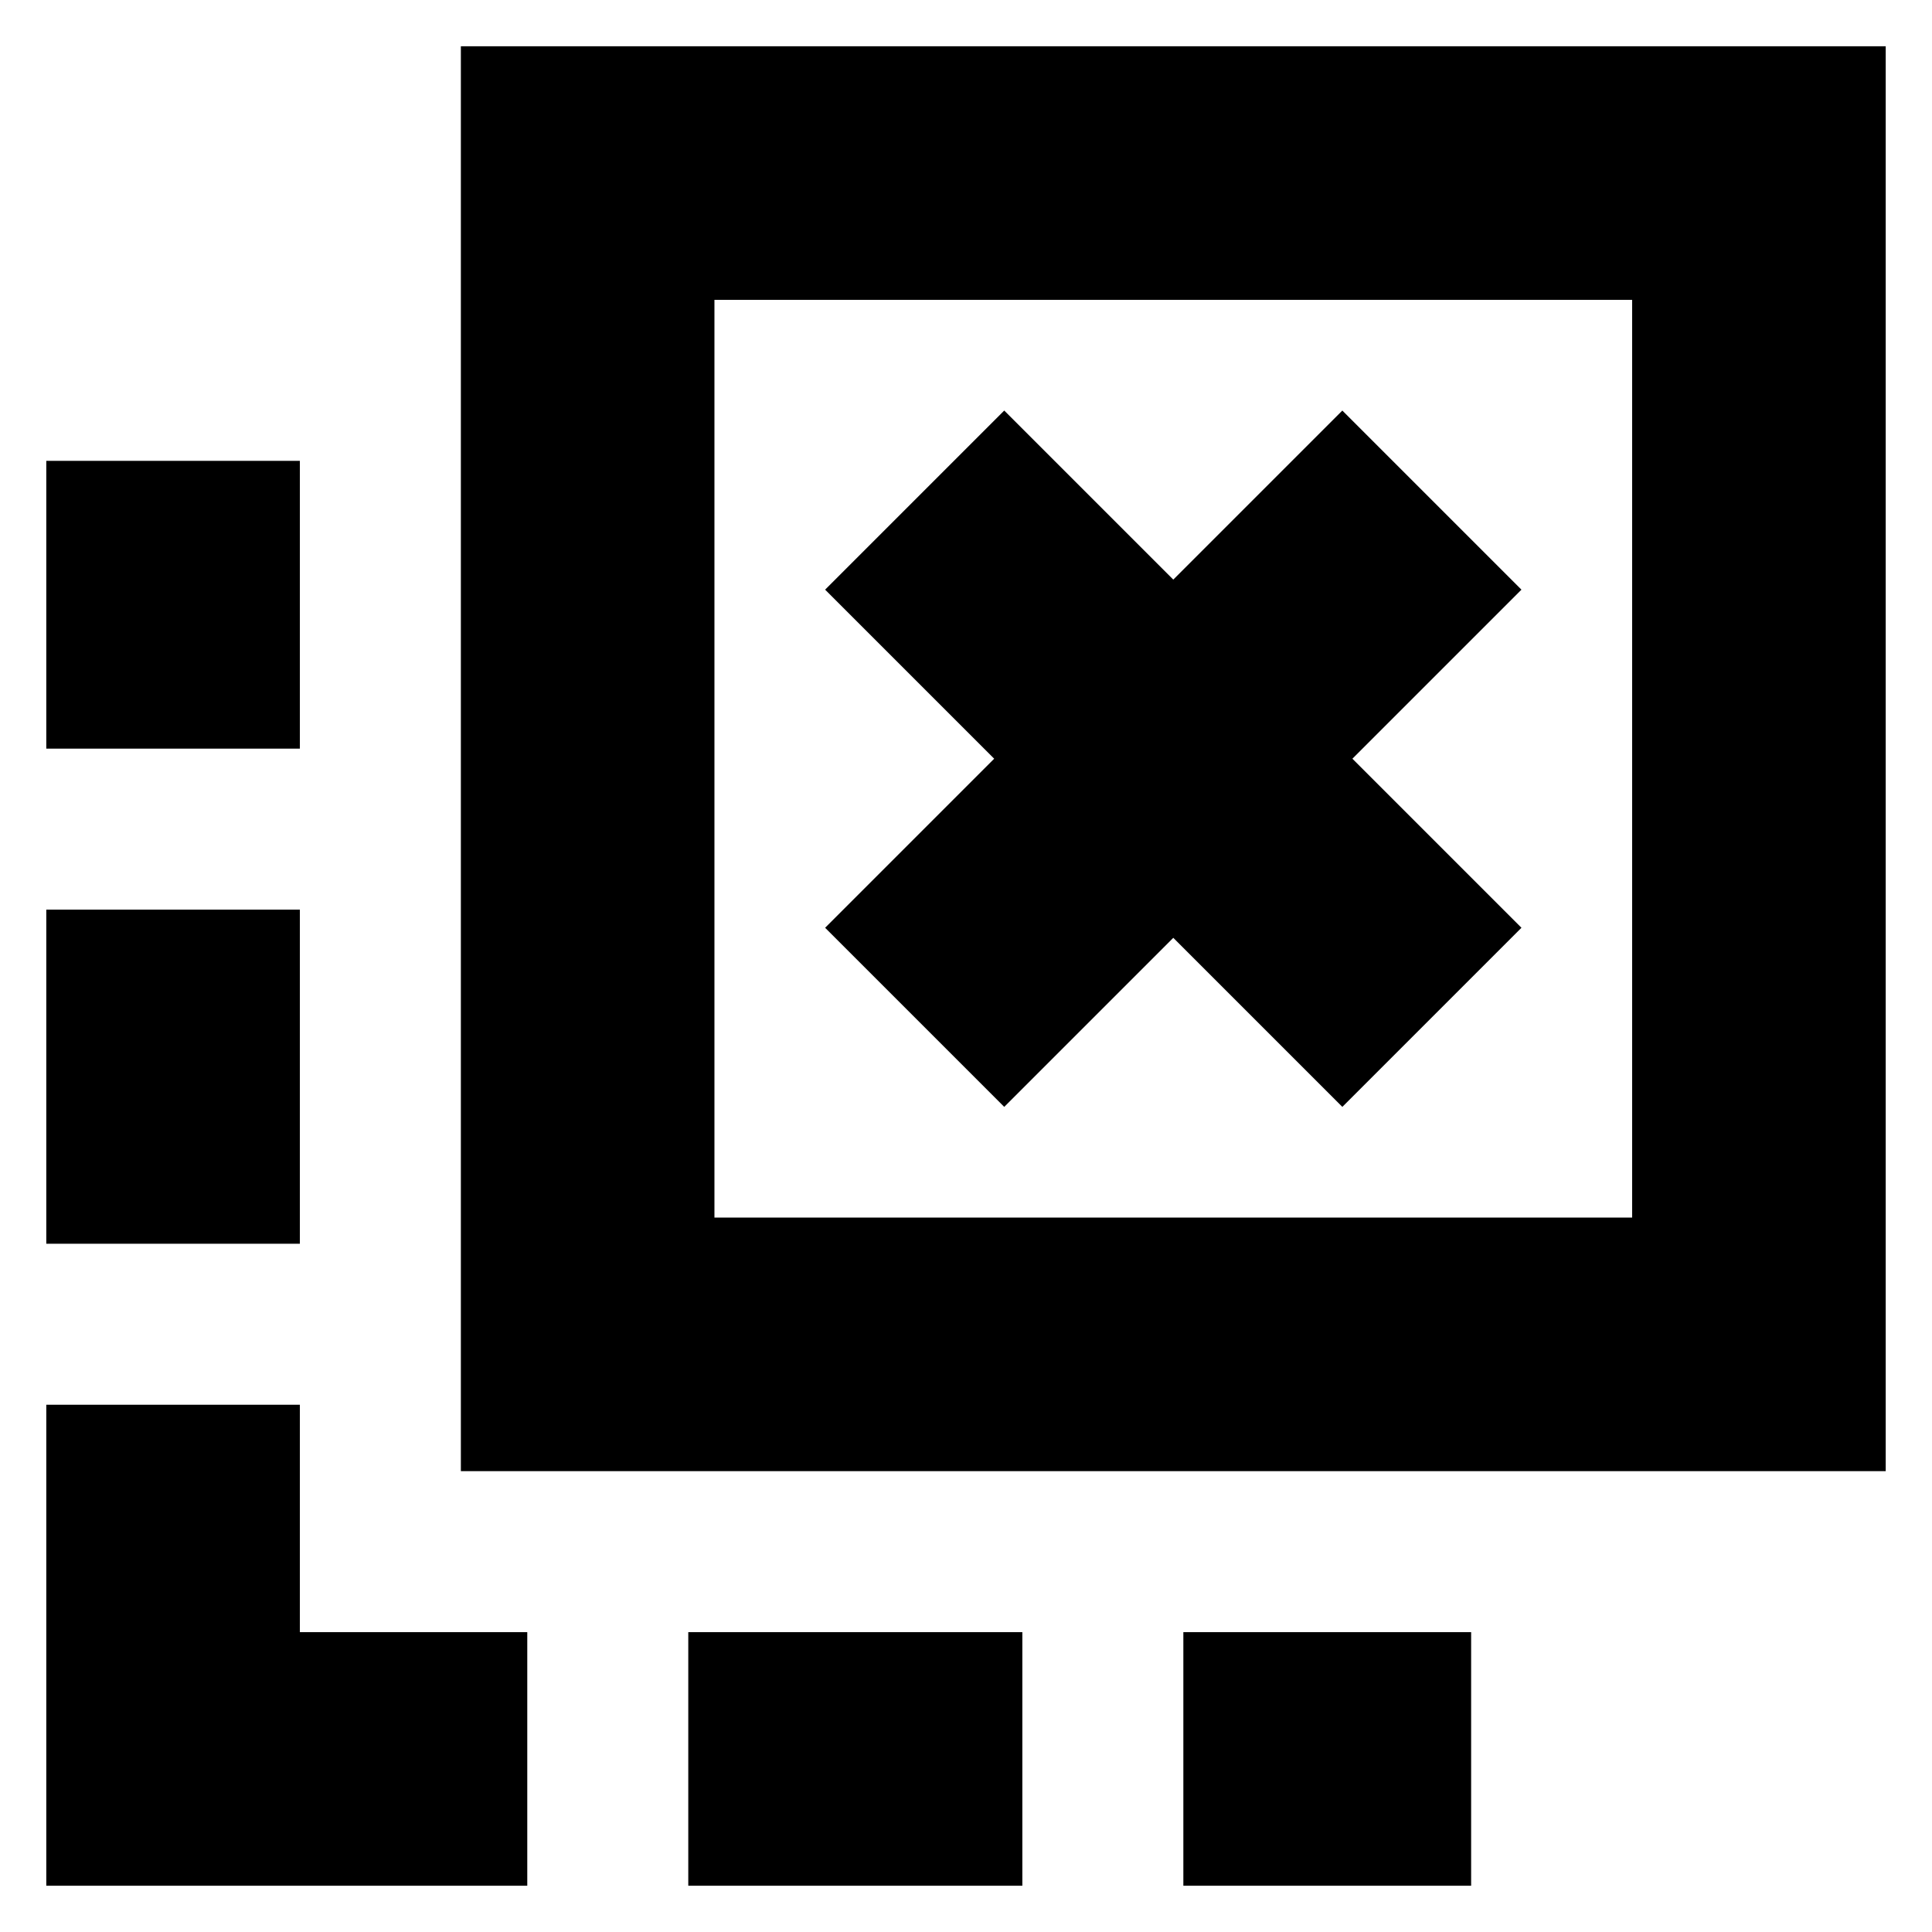 <svg xmlns="http://www.w3.org/2000/svg" height="24" viewBox="0 -960 960 960" width="24"><path d="M588-23v-126h143v126H588Zm-246 0v-126h166v126H342ZM149-588H23v-143h126v143Zm0 246H23v-166h126v166ZM262-23H23v-239h126v113h113v126Zm237-387 84-84 84 84 89-89-84-84 84-84-89-89-84 84-84-84-89 89 84 84-84 84 89 89ZM229-229v-708h708v708H229Zm126-126h456v-456H355v456Zm0 0v-456 456Z"/></svg>